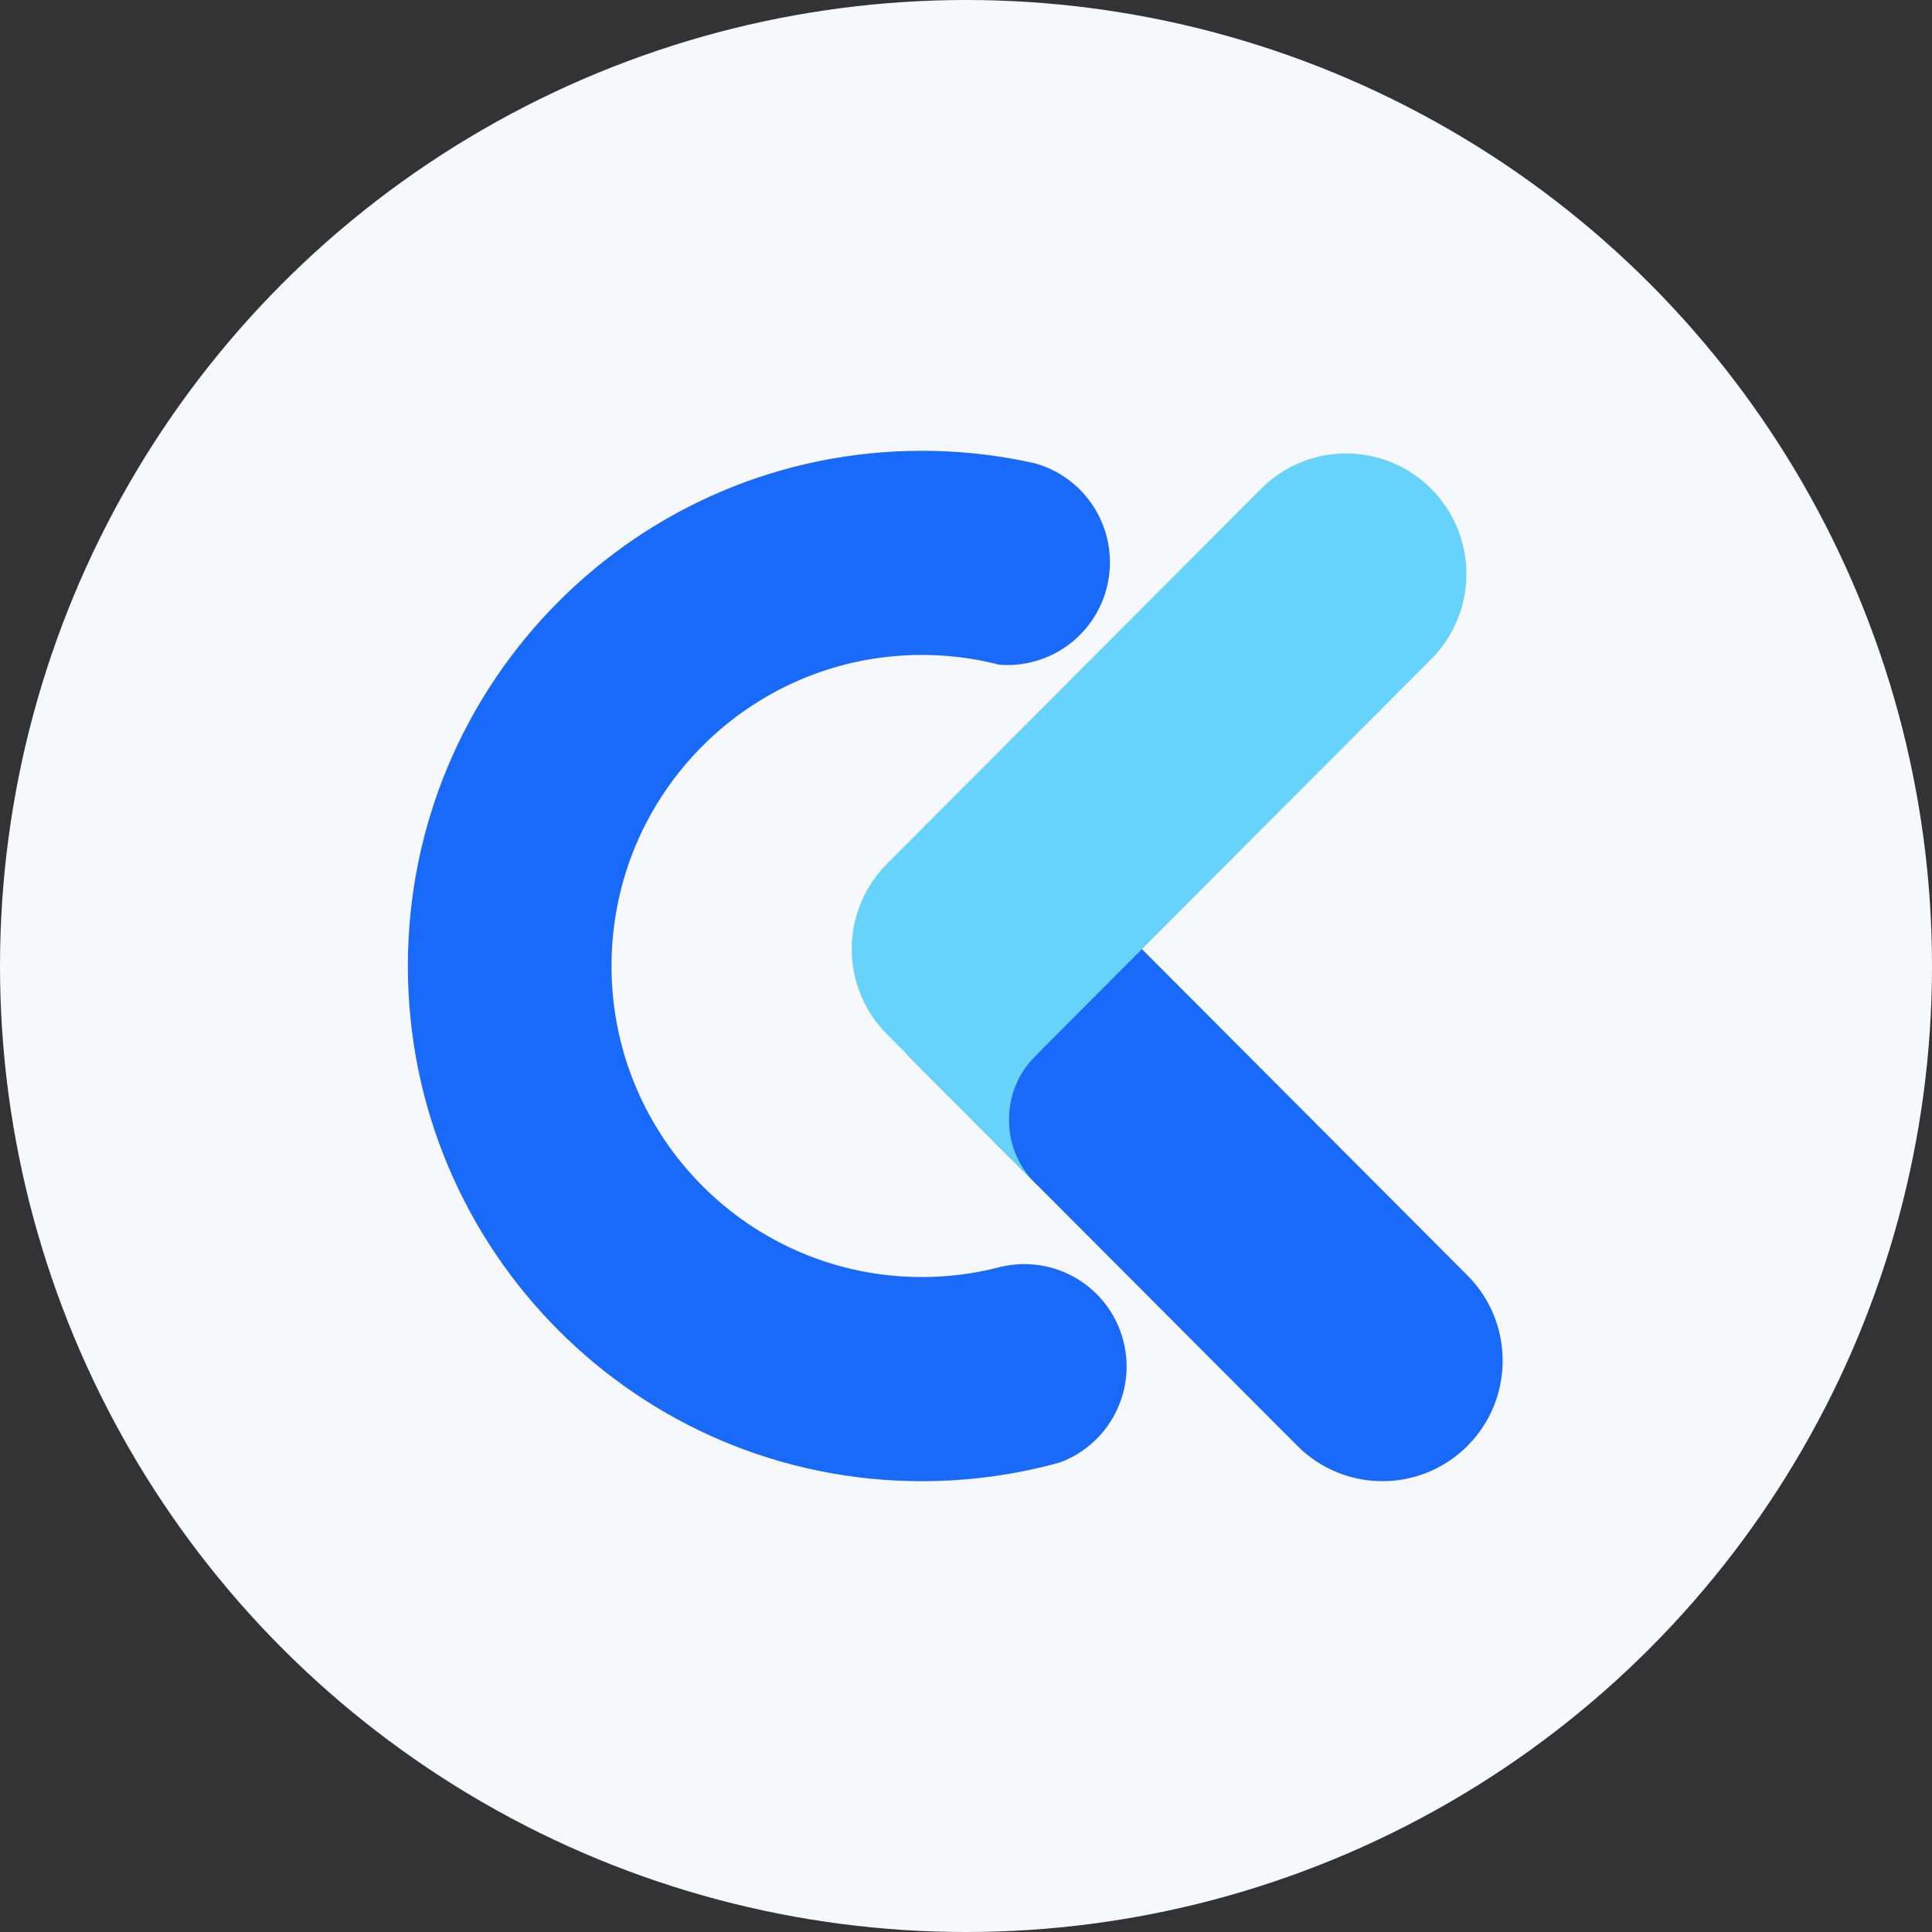 <svg width="90" height="90" viewBox="0 0 90 90" fill="none" xmlns="http://www.w3.org/2000/svg">
<rect x="0" y="0" width="90" height="90" fill="#333333" stroke="none"/>
<circle cx="45" cy="45" r="45" fill="#F6F8FB"/>
<g clip-path="url(#clip0_208_3)">
<path d="M47.729 58.885C47.369 58.885 47.011 58.926 46.66 59.006H46.655C46.577 59.028 46.499 59.047 46.421 59.067C45.283 59.348 44.115 59.49 42.943 59.489C34.959 59.489 28.487 53.002 28.487 44.999C28.487 36.996 34.959 30.51 42.943 30.51C43.748 30.51 44.551 30.576 45.344 30.709C45.752 30.778 46.154 30.863 46.549 30.965C46.675 30.975 46.803 30.98 46.932 30.98C48.086 30.98 49.2 30.561 50.07 29.8C50.939 29.04 51.505 27.99 51.661 26.844C51.818 25.698 51.555 24.534 50.922 23.567C50.289 22.6 49.328 21.896 48.217 21.584C48.021 21.54 47.825 21.499 47.627 21.46C46.085 21.153 44.516 20.999 42.943 21C29.721 21 19 31.747 19 45C19 58.254 29.721 69 42.943 69C44.793 69.002 46.637 68.789 48.438 68.367C48.753 68.293 49.066 68.213 49.376 68.126C50.422 67.738 51.299 66.994 51.853 66.023C52.407 65.052 52.604 63.917 52.407 62.817C52.211 61.716 51.635 60.719 50.78 60.001C49.925 59.283 48.845 58.889 47.729 58.888V58.885Z" fill="#196AF9"/>
<path d="M68.359 59.415L50.414 41.426C48.227 39.234 44.68 39.234 42.493 41.426L42.493 41.427C40.305 43.619 40.305 47.174 42.493 49.367L60.438 67.355C62.625 69.547 66.172 69.547 68.359 67.355L68.359 67.355C70.547 65.162 70.547 61.607 68.359 59.415Z" fill="#196AF9"/>
<path d="M43.888 50.765C43.368 50.244 42.956 49.625 42.674 48.944C42.392 48.263 42.248 47.532 42.248 46.795C42.248 46.058 42.392 45.328 42.674 44.647C42.956 43.965 43.368 43.346 43.888 42.825V42.825C46.075 40.632 45.588 46.24 47.775 48.433L51.447 52.518L48.111 54.998L43.889 50.766" fill="#67D3FA"/>
<path d="M41.318 40.24L58.749 22.767C59.8 21.714 61.224 21.123 62.71 21.123C64.195 21.123 65.62 21.714 66.67 22.767C67.721 23.82 68.311 25.248 68.311 26.737C68.311 28.226 67.721 29.654 66.67 30.707L45.278 52.151L41.317 48.181C40.797 47.66 40.384 47.041 40.103 46.359C39.821 45.678 39.676 44.948 39.676 44.21C39.677 43.473 39.822 42.743 40.103 42.062C40.385 41.38 40.798 40.761 41.318 40.24Z" fill="#67D3FA"/>
<path d="M50.694 56.135C52.732 56.135 54.384 54.355 54.384 52.161C54.384 49.967 52.732 48.188 50.694 48.188C48.656 48.188 47.004 49.967 47.004 52.161C47.004 54.355 48.656 56.135 50.694 56.135Z" fill="#196AF9"/>
</g>
<defs>
<clipPath id="clip0_208_3">
<rect width="51" height="48" fill="white" transform="translate(19 21)"/>
</clipPath>
</defs>
</svg>
